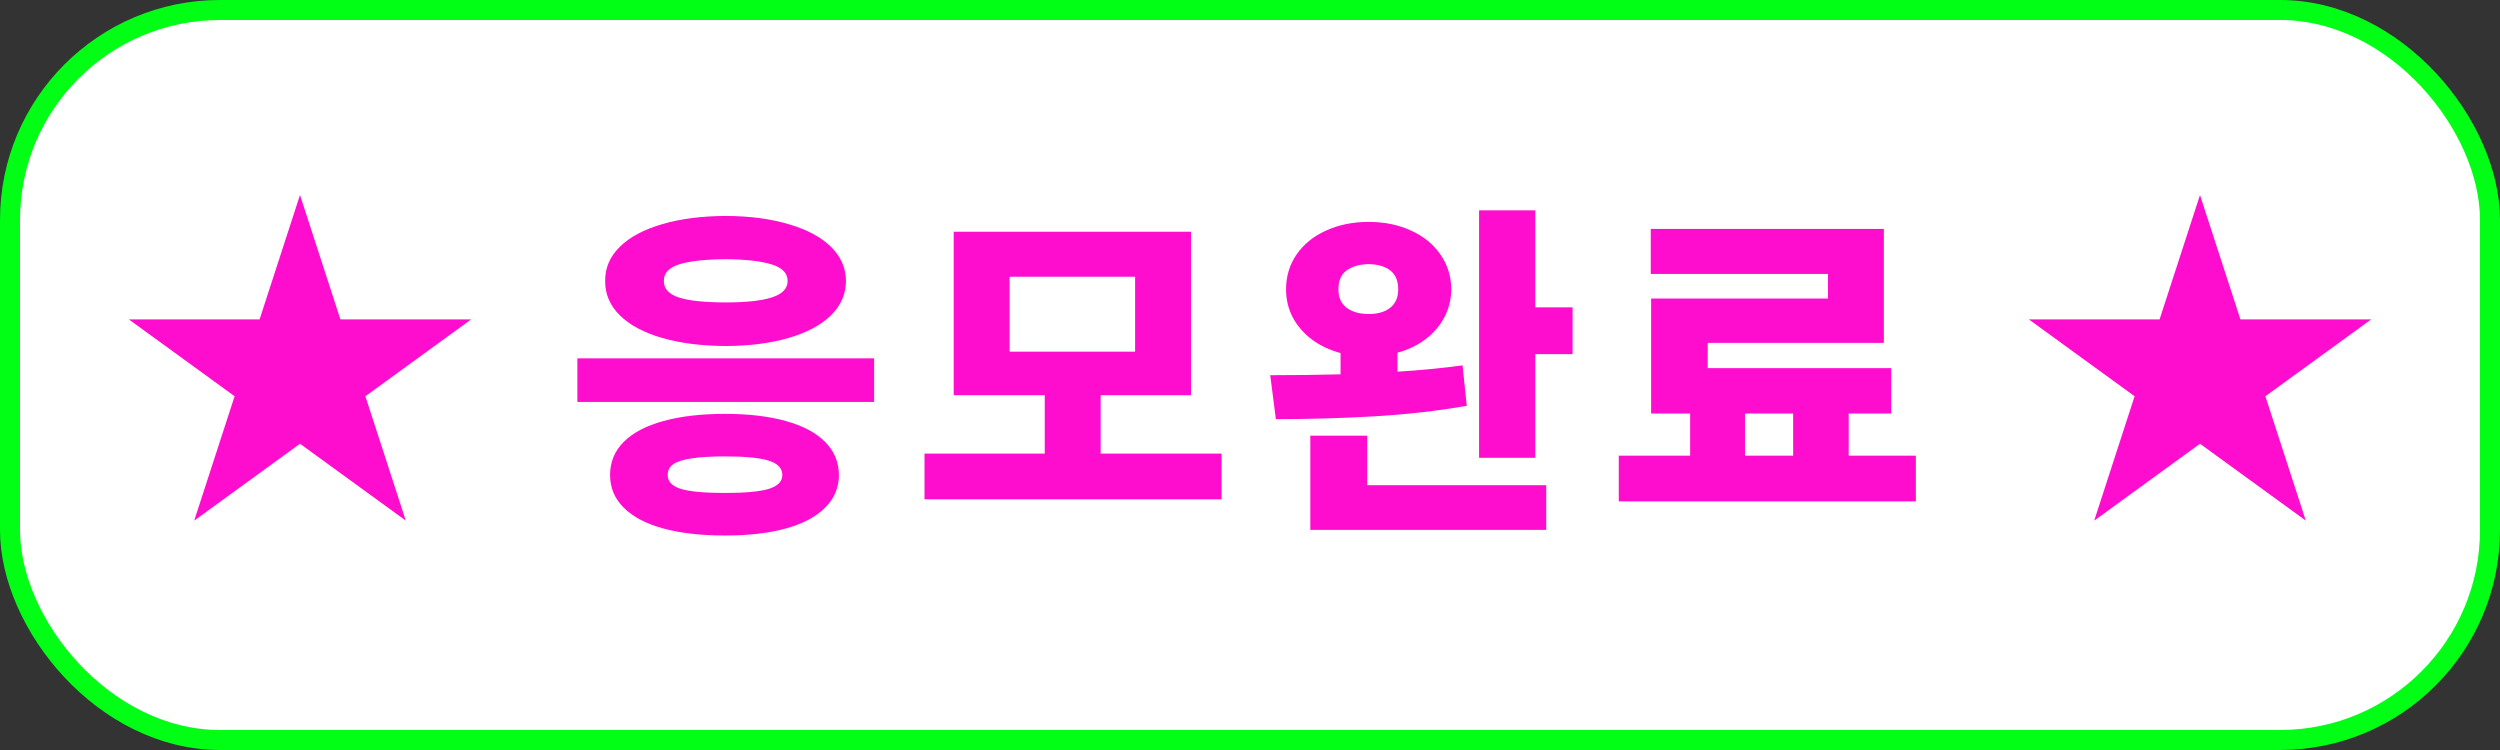 <svg width="250" height="75" viewBox="0 0 250 75" fill="none" xmlns="http://www.w3.org/2000/svg">
<rect x="0" y="0" width="250" height="75" fill="#333333" stroke="none"/>
<rect x="1" y="1" width="248" height="73" rx="21" fill="white"/>
<rect x="1" y="1" width="248" height="73" rx="21" stroke="#00FF15" stroke-width="2"/>
<path d="M30 19.5L34.041 31.938H47.119L36.539 39.625L40.58 52.062L30 44.375L19.42 52.062L23.461 39.625L12.881 31.938H25.959L30 19.5Z" fill="#FF0DCF"/>
<path d="M30 29.5L31.796 35.028H37.608L32.906 38.444L34.702 43.972L30 40.556L25.298 43.972L27.094 38.444L22.392 35.028H28.204L30 29.5Z" fill="#FF0DCF"/>
<path d="M87.41 40.191H57.738V35.832H87.41V40.191ZM72.504 41.387C74.859 41.387 76.887 41.627 78.586 42.107C80.285 42.576 81.592 43.268 82.506 44.182C83.42 45.096 83.883 46.203 83.894 47.504C83.883 48.781 83.42 49.871 82.506 50.773C81.592 51.688 80.285 52.379 78.586 52.848C76.887 53.316 74.859 53.551 72.504 53.551C70.113 53.551 68.057 53.316 66.334 52.848C64.611 52.379 63.293 51.688 62.379 50.773C61.465 49.871 61.008 48.781 61.008 47.504C61.008 46.203 61.465 45.096 62.379 44.182C63.293 43.268 64.611 42.576 66.334 42.107C68.057 41.627 70.113 41.387 72.504 41.387ZM72.504 45.641C71.133 45.641 70.025 45.705 69.182 45.834C68.35 45.951 67.734 46.145 67.336 46.414C66.949 46.684 66.762 47.047 66.773 47.504C66.762 48.148 67.201 48.611 68.092 48.893C68.994 49.162 70.465 49.297 72.504 49.297C74.496 49.297 75.949 49.162 76.863 48.893C77.777 48.611 78.234 48.148 78.234 47.504C78.234 46.824 77.777 46.344 76.863 46.062C75.961 45.781 74.508 45.641 72.504 45.641ZM72.574 21.594C74.965 21.605 77.062 21.881 78.867 22.42C80.684 22.947 82.09 23.697 83.086 24.67C84.082 25.643 84.586 26.785 84.598 28.098C84.586 29.422 84.082 30.57 83.086 31.543C82.09 32.516 80.684 33.266 78.867 33.793C77.062 34.32 74.965 34.59 72.574 34.602C70.16 34.59 68.039 34.32 66.211 33.793C64.394 33.266 62.988 32.516 61.992 31.543C60.996 30.559 60.504 29.41 60.516 28.098C60.504 26.785 60.996 25.643 61.992 24.67C62.988 23.697 64.394 22.947 66.211 22.42C68.039 21.881 70.16 21.605 72.574 21.594ZM72.574 25.918C70.453 25.941 68.889 26.117 67.881 26.445C66.873 26.773 66.375 27.324 66.387 28.098C66.375 28.859 66.873 29.41 67.881 29.75C68.9 30.078 70.465 30.242 72.574 30.242C74.637 30.242 76.184 30.072 77.215 29.732C78.246 29.393 78.762 28.848 78.762 28.098C78.762 27.336 78.252 26.791 77.232 26.463C76.213 26.123 74.66 25.941 72.574 25.918ZM122.159 49.93H92.452V45.359H104.475V39.523H95.37V23.176H119.1V39.523H110.065V45.359H122.159V49.93ZM100.959 35.164H113.51V27.676H100.959V35.164ZM136.868 22.191C138.438 22.191 139.845 22.479 141.087 23.053C142.341 23.615 143.325 24.412 144.04 25.443C144.755 26.463 145.118 27.629 145.13 28.941C145.118 29.938 144.889 30.863 144.444 31.719C143.999 32.562 143.372 33.295 142.563 33.916C141.755 34.525 140.817 34.977 139.751 35.27V37.168C142.059 37.027 144.227 36.816 146.255 36.535L146.677 40.578C143.735 41.094 140.653 41.445 137.43 41.633C134.22 41.82 130.938 41.914 127.587 41.914L127.024 37.52C129.602 37.52 131.946 37.49 134.055 37.432V35.305C132.966 35.012 132.011 34.56 131.19 33.951C130.37 33.33 129.731 32.592 129.274 31.736C128.829 30.881 128.606 29.949 128.606 28.941C128.606 27.629 128.958 26.463 129.661 25.443C130.376 24.412 131.36 23.615 132.614 23.053C133.868 22.479 135.286 22.191 136.868 22.191ZM136.868 26.41C135.93 26.434 135.186 26.65 134.636 27.061C134.096 27.471 133.833 28.098 133.845 28.941C133.833 29.727 134.102 30.336 134.653 30.77C135.216 31.191 135.954 31.402 136.868 31.402C137.782 31.402 138.503 31.191 139.03 30.77C139.557 30.348 139.821 29.738 139.821 28.941C139.821 28.098 139.563 27.471 139.048 27.061C138.532 26.65 137.805 26.434 136.868 26.41ZM153.532 30.734H157.259V35.41H153.532V45.781H147.907V21.031H153.532V30.734ZM154.622 52.988H131.032V43.566H136.727V48.523H154.622V52.988ZM191.585 50.141H161.878V45.57H169.015V41.352H165.113V29.855H182.796V27.395H165.077V22.895H188.386V34.285H170.773V36.816H189.124V41.352H184.87V45.57H191.585V50.141ZM179.316 45.57V41.352H174.499V45.57H179.316Z" fill="#FF0DCF"/>
<path d="M220 19.5L224.041 31.938H237.119L226.539 39.625L230.58 52.062L220 44.375L209.42 52.062L213.461 39.625L202.881 31.938H215.959L220 19.5Z" fill="#FF0DCF"/>
<path d="M220 29.5L221.796 35.028H227.608L222.906 38.444L224.702 43.972L220 40.556L215.298 43.972L217.094 38.444L212.392 35.028H218.204L220 29.5Z" fill="#FF0DCF"/>
</svg>
